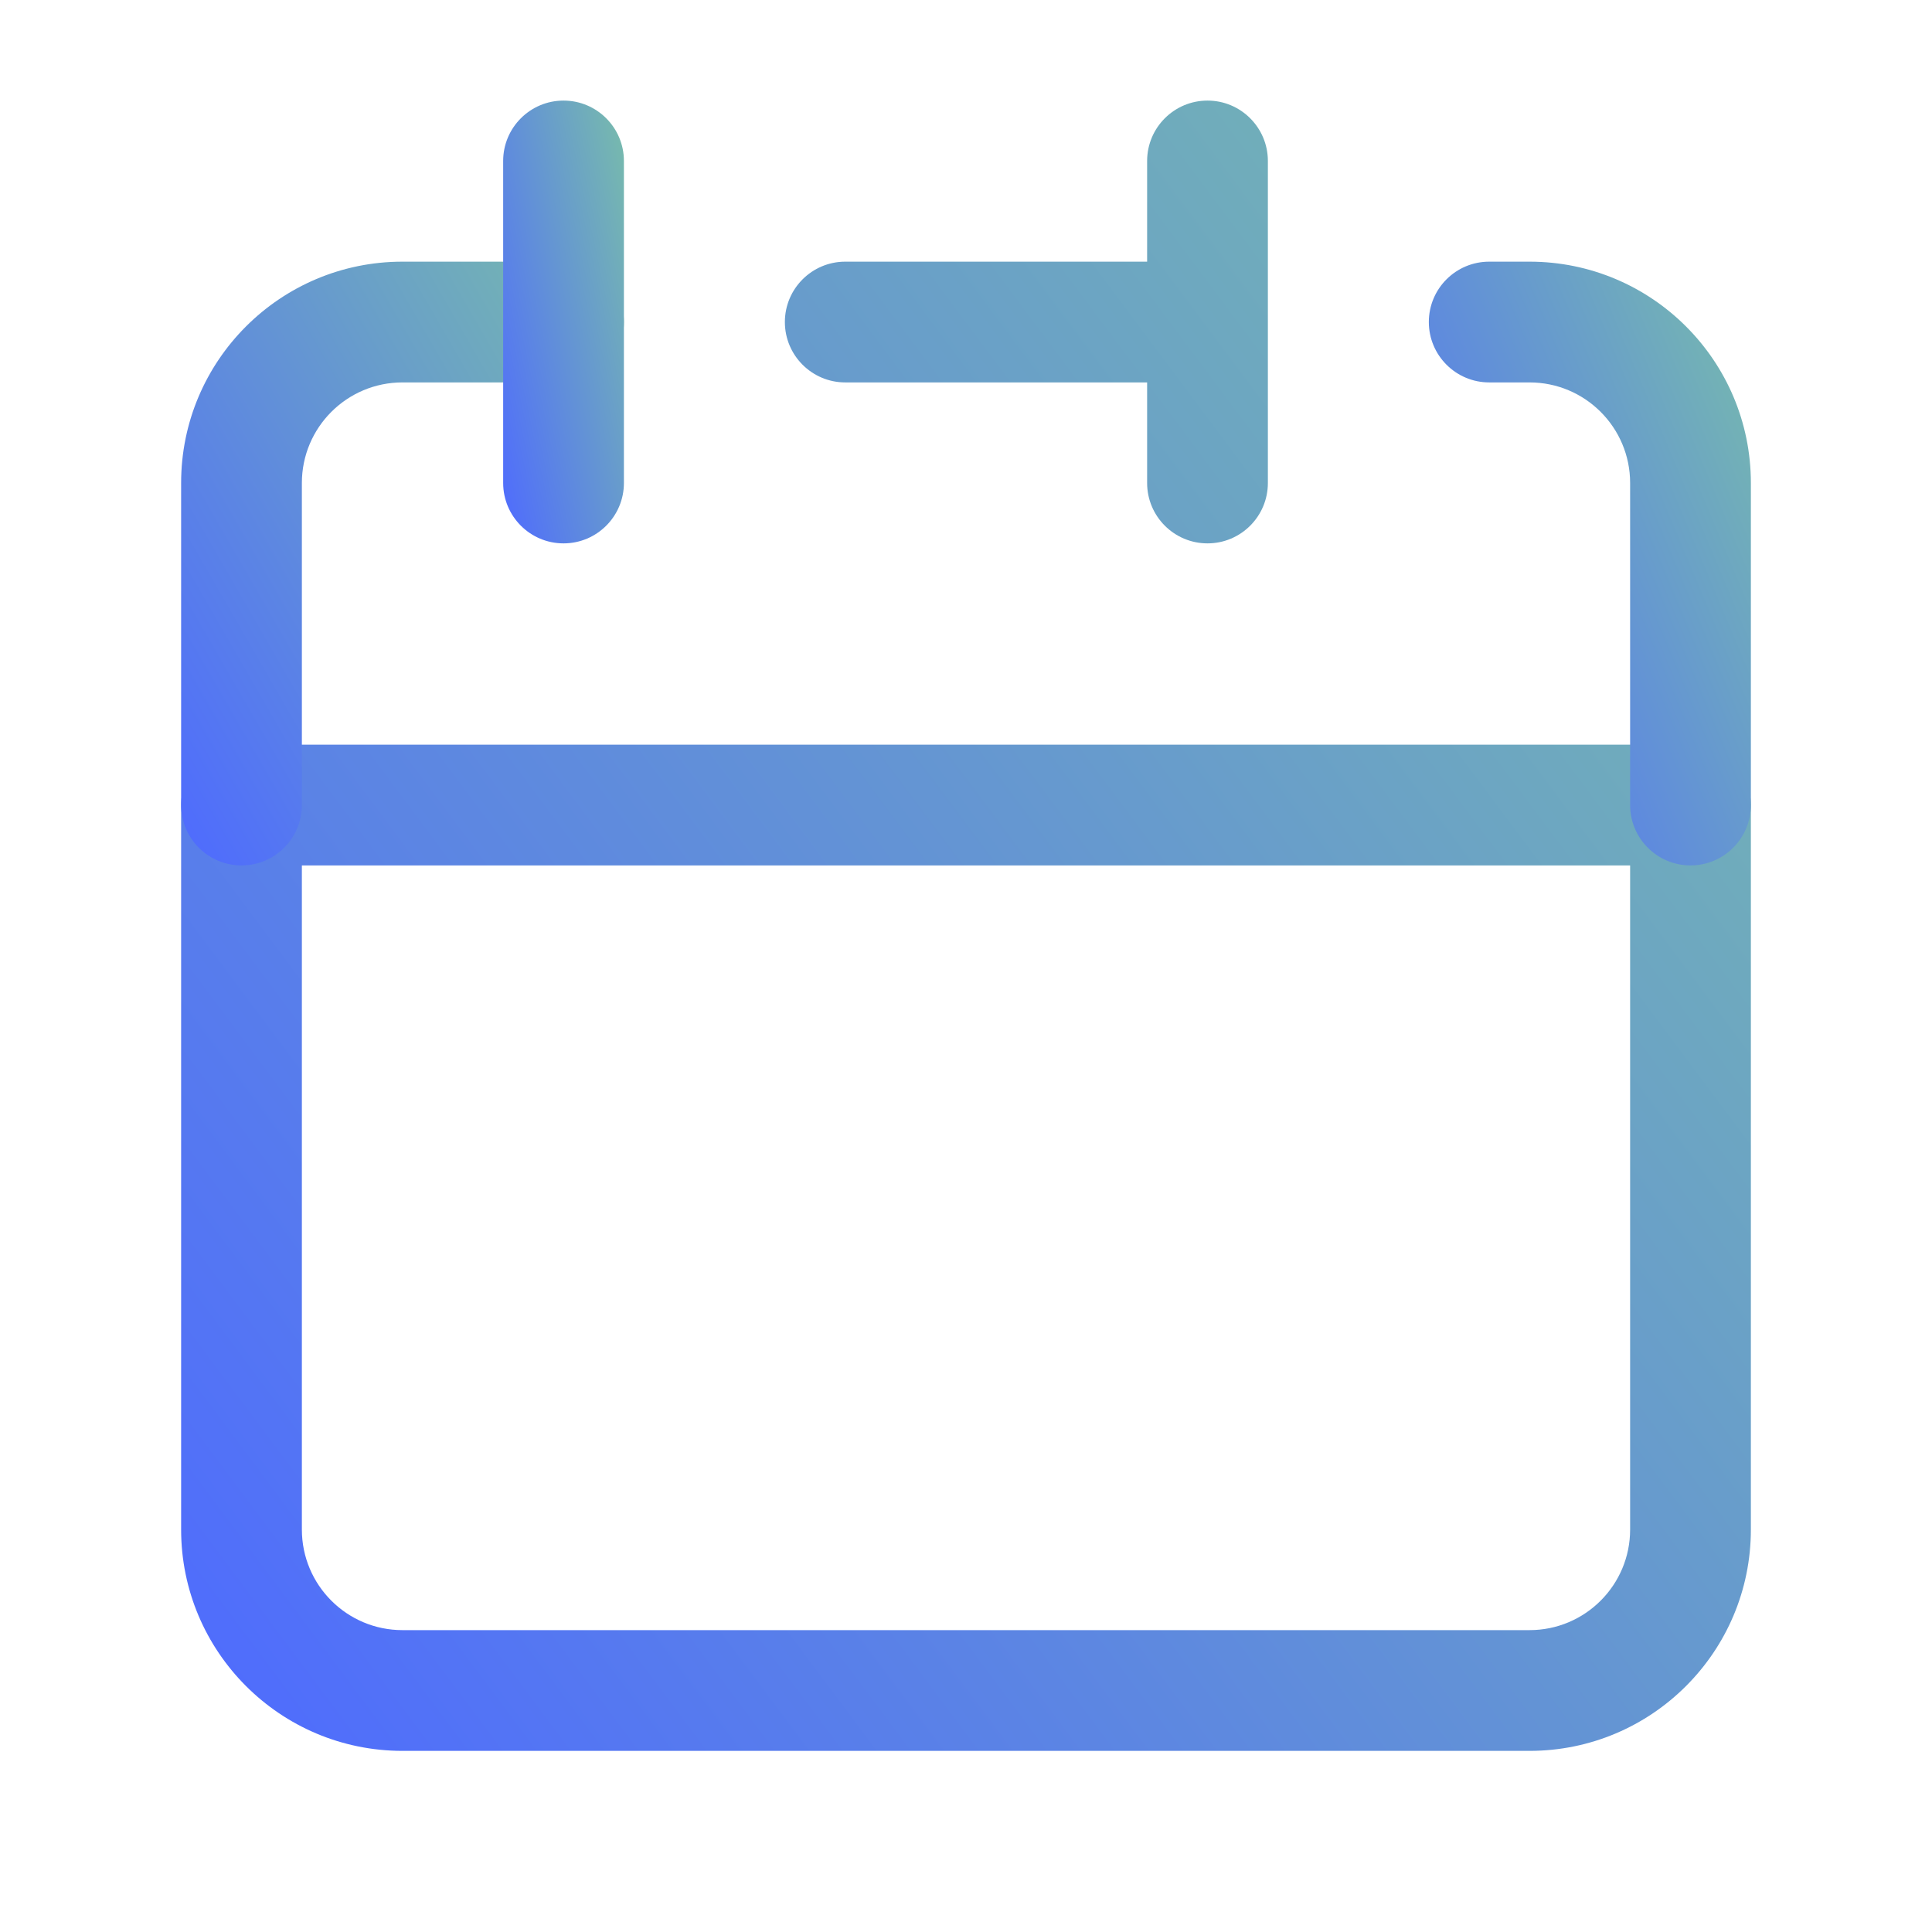 <svg width="16" height="16" viewBox="0 0 16 16" fill="none" xmlns="http://www.w3.org/2000/svg">
<path fill-rule="evenodd" clip-rule="evenodd" d="M10 0.833C10.276 0.833 10.5 1.057 10.5 1.333V4C10.5 4.276 10.276 4.5 10 4.5C9.724 4.5 9.5 4.276 9.5 4V3.167H7C6.724 3.167 6.5 2.943 6.5 2.667C6.5 2.391 6.724 2.167 7 2.167H9.5V1.333C9.5 1.057 9.724 0.833 10 0.833ZM1.5 6.667C1.5 6.391 1.724 6.167 2 6.167H14C14.276 6.167 14.5 6.391 14.5 6.667V12.667C14.5 13.679 13.679 14.5 12.667 14.5H3.333C2.321 14.5 1.5 13.679 1.5 12.667V6.667ZM2.5 7.167V12.667C2.5 13.127 2.873 13.5 3.333 13.5H12.667C13.127 13.5 13.5 13.127 13.5 12.667V7.167H2.5Z" fill="url(#paint0_linear_62_960)"/>
<path fill-rule="evenodd" clip-rule="evenodd" d="M3.333 3.167C2.873 3.167 2.5 3.54 2.5 4V6.667C2.5 6.943 2.276 7.167 2 7.167C1.724 7.167 1.5 6.943 1.5 6.667V4C1.5 2.987 2.321 2.167 3.333 2.167H4.667C4.943 2.167 5.167 2.39 5.167 2.667C5.167 2.943 4.943 3.167 4.667 3.167H3.333Z" fill="url(#paint1_linear_62_960)"/>
<path fill-rule="evenodd" clip-rule="evenodd" d="M4.667 0.833C4.943 0.833 5.167 1.057 5.167 1.333V4C5.167 4.276 4.943 4.5 4.667 4.5C4.391 4.5 4.167 4.276 4.167 4V1.333C4.167 1.057 4.391 0.833 4.667 0.833Z" fill="url(#paint2_linear_62_960)"/>
<path fill-rule="evenodd" clip-rule="evenodd" d="M11.833 2.667C11.833 2.39 12.057 2.167 12.333 2.167H12.667C13.679 2.167 14.5 2.987 14.5 4V6.667C14.5 6.943 14.276 7.167 14 7.167C13.724 7.167 13.5 6.943 13.5 6.667V4C13.5 3.54 13.127 3.167 12.667 3.167H12.333C12.057 3.167 11.833 2.943 11.833 2.667Z" fill="url(#paint3_linear_62_960)"/>
<defs>
<linearGradient id="paint0_linear_62_960" x1="1.5" y1="14.5" x2="15.945" y2="3.707" gradientUnits="userSpaceOnUse">
<stop stop-color="#4E6AFF"/>
<stop offset="1" stop-color="#77BAAD"/>
</linearGradient>
<linearGradient id="paint1_linear_62_960" x1="1.5" y1="7.167" x2="6.267" y2="4.421" gradientUnits="userSpaceOnUse">
<stop stop-color="#4E6AFF"/>
<stop offset="1" stop-color="#77BAAD"/>
</linearGradient>
<linearGradient id="paint2_linear_62_960" x1="4.167" y1="4.5" x2="5.822" y2="4.146" gradientUnits="userSpaceOnUse">
<stop stop-color="#4E6AFF"/>
<stop offset="1" stop-color="#77BAAD"/>
</linearGradient>
<linearGradient id="paint3_linear_62_960" x1="11.833" y1="7.167" x2="15.761" y2="5.521" gradientUnits="userSpaceOnUse">
<stop stop-color="#4E6AFF"/>
<stop offset="1" stop-color="#77BAAD"/>
</linearGradient>
</defs>
</svg>
